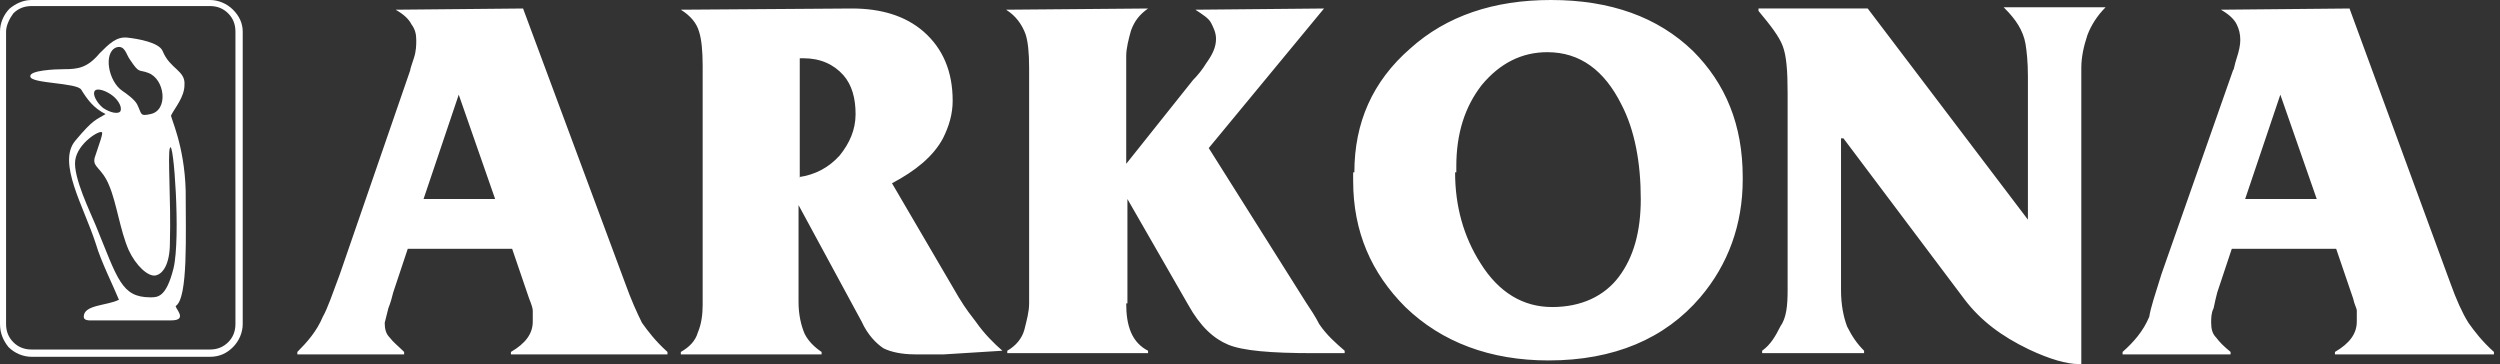 <svg width="206" height="30" viewBox="0 0 206 30" fill="none" xmlns="http://www.w3.org/2000/svg">
<rect x="0" y="0" width="206" height="30" fill="#333333" stroke="none"/>
<path fill-rule="evenodd" clip-rule="evenodd" d="M28 22.6L33.8 5.8C33.8 5.7 33.9 5.4 34.1 4.8C34.3 4.2 34.3 3.7 34.3 3.3C34.3 2.8 34.2 2.4 33.9 2C33.7 1.6 33.3 1.2 32.6 0.8L43.1 0.7L51.5 23.3C52 24.7 52.5 25.8 52.9 26.6C53.4 27.3 54 28.1 55 29V29.2H42.1V29C43.3 28.3 43.9 27.5 43.9 26.5C43.9 26.1 43.9 25.8 43.9 25.6C43.9 25.4 43.8 25.1 43.6 24.6L42.2 20.5H33.6L32.4 24.1C32.3 24.5 32.2 24.9 32 25.4C31.9 25.8 31.8 26.2 31.7 26.6C31.7 27.1 31.8 27.5 32.1 27.8C32.4 28.2 32.8 28.5 33.3 29V29.2H24.5V29C25.3 28.2 26.1 27.3 26.6 26.1C27 25.4 27.4 24.2 28 22.6ZM34.9 16.4H40.8L37.8 7.8L34.9 16.4ZM65.8 14.6C67.2 14.4 68.3 13.8 69.2 12.8C70 11.8 70.5 10.7 70.5 9.4C70.5 8.1 70.2 7 69.5 6.2C68.7 5.3 67.6 4.8 66.2 4.8H65.9V14.6H65.8ZM65.8 16.9V24.9C65.8 25.9 66 26.8 66.3 27.5C66.6 28.1 67.1 28.6 67.7 29V29.2H56.1V29C56.8 28.6 57.3 28.1 57.5 27.4C57.8 26.7 57.9 25.9 57.9 25.1V5.4C57.9 4.2 57.8 3.2 57.6 2.6C57.4 1.9 56.9 1.3 56.1 0.8L70.2 0.7C72.6 0.7 74.6 1.3 76.1 2.6C77.7 4 78.5 5.9 78.5 8.3C78.5 9.4 78.2 10.4 77.7 11.4C76.9 12.9 75.4 14.1 73.5 15.1L79 24.5C79.6 25.5 80.1 26.1 80.4 26.5C81.1 27.5 81.9 28.3 82.6 28.9L77.8 29.2H75.4C74.3 29.2 73.4 29 72.8 28.7C72.2 28.3 71.5 27.6 71 26.5L65.8 16.9ZM92.8 25C92.8 25.9 92.9 26.7 93.2 27.4C93.5 28.1 94 28.6 94.6 28.9V29.1H83V28.9C83.7 28.5 84.2 27.9 84.4 27.2C84.6 26.4 84.8 25.7 84.8 25V5.6C84.8 4.3 84.7 3.4 84.5 2.8C84.2 2 83.7 1.3 82.9 0.8L94.6 0.7C93.9 1.2 93.5 1.7 93.2 2.5C93 3.2 92.8 4 92.8 4.6V13.5L98.3 6.6C98.7 6.2 99.1 5.7 99.4 5.2C99.9 4.5 100.2 3.9 100.2 3.2C100.2 2.7 100 2.3 99.8 1.9C99.6 1.5 99.1 1.2 98.5 0.8L109.1 0.7L99.6 12.2L107.6 24.9C108 25.5 108.4 26.1 108.7 26.7C109.3 27.6 110.1 28.3 110.8 28.9V29.1H108.2C104.7 29.1 102.4 28.9 101.2 28.4C100 27.9 98.9 26.9 97.9 25.1L92.9 16.4V25H92.8ZM111.6 14.2C111.6 10.1 113.1 6.7 116.2 4C119.2 1.3 123.1 0 127.8 0C132.7 0 136.6 1.4 139.5 4.2C142.2 6.9 143.6 10.3 143.6 14.6V14.8C143.6 18.5 142.4 21.8 140.1 24.5C137.2 27.9 133 29.7 127.6 29.7C122.8 29.7 118.8 28.2 115.8 25.3C113 22.5 111.5 19.1 111.5 14.9V14.2H111.6ZM119.9 14.2C119.9 17 120.6 19.5 122 21.7C123.5 24.1 125.5 25.3 127.9 25.3C130.3 25.3 132.2 24.4 133.4 22.8C134.6 21.2 135.2 19.1 135.2 16.4C135.2 13.4 134.7 10.7 133.6 8.6C132.2 5.8 130.2 4.3 127.5 4.3C125.4 4.3 123.6 5.2 122.1 7C120.7 8.8 120 11 120 13.7V14.2H119.9ZM147.3 23.9V7.7C147.3 5.8 147.2 4.6 146.9 3.8C146.6 3 145.9 2.1 144.9 0.9V0.7H153.9L167.1 18.1V6.3C167.1 5.1 167 4.2 166.9 3.6C166.7 2.5 166.1 1.6 165.2 0.7L165.1 0.6H173.5C172.8 1.3 172.3 2.1 172 2.9C171.7 3.8 171.5 4.7 171.5 5.6V30H171.3C170.3 30 168.9 29.6 167.2 28.8C164.9 27.7 163.2 26.4 161.9 24.7L151.9 11.4H151.7V23.9C151.7 25.1 151.9 26.1 152.2 26.9C152.6 27.7 153 28.3 153.6 28.9V29.1H145.2V28.9C145.9 28.4 146.3 27.7 146.7 26.9C147.2 26.2 147.3 25.2 147.3 23.9ZM178.1 22.6L184 5.8C184.1 5.7 184.1 5.4 184.3 4.8C184.5 4.2 184.6 3.7 184.6 3.3C184.6 2.8 184.5 2.4 184.3 2C184.1 1.6 183.7 1.2 183 0.8L193.6 0.7L201.9 23.3C202.4 24.7 202.9 25.8 203.4 26.6C203.9 27.3 204.5 28.1 205.5 29V29.2H192.4V29C193.6 28.3 194.2 27.5 194.2 26.5C194.2 26.1 194.2 25.8 194.2 25.6C194.2 25.4 194 25.1 193.9 24.6L192.5 20.5H183.9L182.7 24.1C182.6 24.5 182.5 24.9 182.4 25.4C182.2 25.8 182.2 26.2 182.2 26.6C182.2 27.1 182.3 27.5 182.6 27.8C182.9 28.2 183.2 28.5 183.8 29V29.2H174.9V29C175.8 28.2 176.6 27.3 177.1 26.1C177.2 25.4 177.6 24.2 178.1 22.6ZM185 16.4H190.9L187.9 7.8L185 16.4Z" fill="white"/>
<path d="M2.6 0H17.3C18 0 18.7 0.3 19.2 0.8C19.7 1.3 20 1.9 20 2.6V26.7C20 27.4 19.7 28.1 19.2 28.6C18.7 29.1 18.1 29.4 17.3 29.4H2.6C1.9 29.4 1.2 29.1 0.7 28.6C0.3 28.1 0 27.5 0 26.7V2.6C0 1.9 0.3 1.2 0.8 0.7C1.3 0.3 1.9 0 2.6 0ZM2.6 0.5C2 0.5 1.5 0.7 1.1 1.1C0.8 1.5 0.5 2.1 0.5 2.6V26.7C0.5 27.3 0.7 27.8 1.1 28.2C1.5 28.6 2 28.8 2.6 28.8H17.3C17.9 28.8 18.4 28.6 18.8 28.2C19.2 27.8 19.4 27.3 19.4 26.7V2.6C19.4 2 19.2 1.5 18.8 1.1C18.4 0.7 17.9 0.5 17.3 0.5H2.6Z" fill="white"/>
<path fill-rule="evenodd" clip-rule="evenodd" d="M2.5 6.3C2.5 6.9 6.4 6.8 6.7 7.4C7.2 8.2 7.7 8.9 8.7 9.4C7.9 9.9 7.7 9.8 6.2 11.6C4.7 13.4 6.9 17 7.9 20.1C8.3 21.5 9.4 23.7 9.8 24.7C8.8 25.2 6.9 25.1 6.9 26.1C6.9 26.4 7.3 26.4 7.4 26.4H14.1C15.6 26.4 14.3 25.3 14.5 25.2C15.5 24.5 15.3 19.4 15.3 15.7C15.2 11.9 14 9.6 14.1 9.5C14.4 8.9 15.2 8 15.2 7C15.3 5.8 14 5.7 13.4 4.2C13.1 3.5 11.4 3.2 10.5 3.1C9.6 3 9 3.6 8.2 4.4C7.2 5.6 6.4 5.7 5.3 5.7C4.5 5.7 2.4 5.8 2.5 6.3ZM9.6 3.9C10.3 3.7 10.4 4.5 10.7 4.9C11.5 6.1 11.4 5.7 12.2 6C13.6 6.5 13.9 9.1 12.4 9.4C11.5 9.6 11.7 9.4 11.3 8.6C11.1 8.2 10.4 7.7 10.1 7.5C8.9 6.7 8.5 4.3 9.6 3.9ZM9.3 7.9C9.8 8.3 10.1 8.9 9.9 9.2C9.7 9.4 9.1 9.3 8.5 8.9C8 8.5 7.6 7.8 7.8 7.5C8 7.2 8.8 7.5 9.3 7.9ZM8.4 10.9C8.5 11 8.2 11.8 7.8 13C7.6 13.8 8.4 13.8 9 15.3C9.6 16.7 9.9 19 10.6 20.6C11.2 21.9 12.2 22.8 12.8 22.7C13.4 22.6 14 21.8 14 20C14.1 16.5 13.8 12.7 14 12.2C14.3 11.3 14.9 19.6 14.3 22.1C13.7 24.5 13 24.5 12.4 24.5C10 24.5 9.7 23 7.9 18.6C7.5 17.6 6 14.6 6.2 13.2C6.4 11.8 8.2 10.7 8.4 10.9Z" fill="white"/>
</svg>
